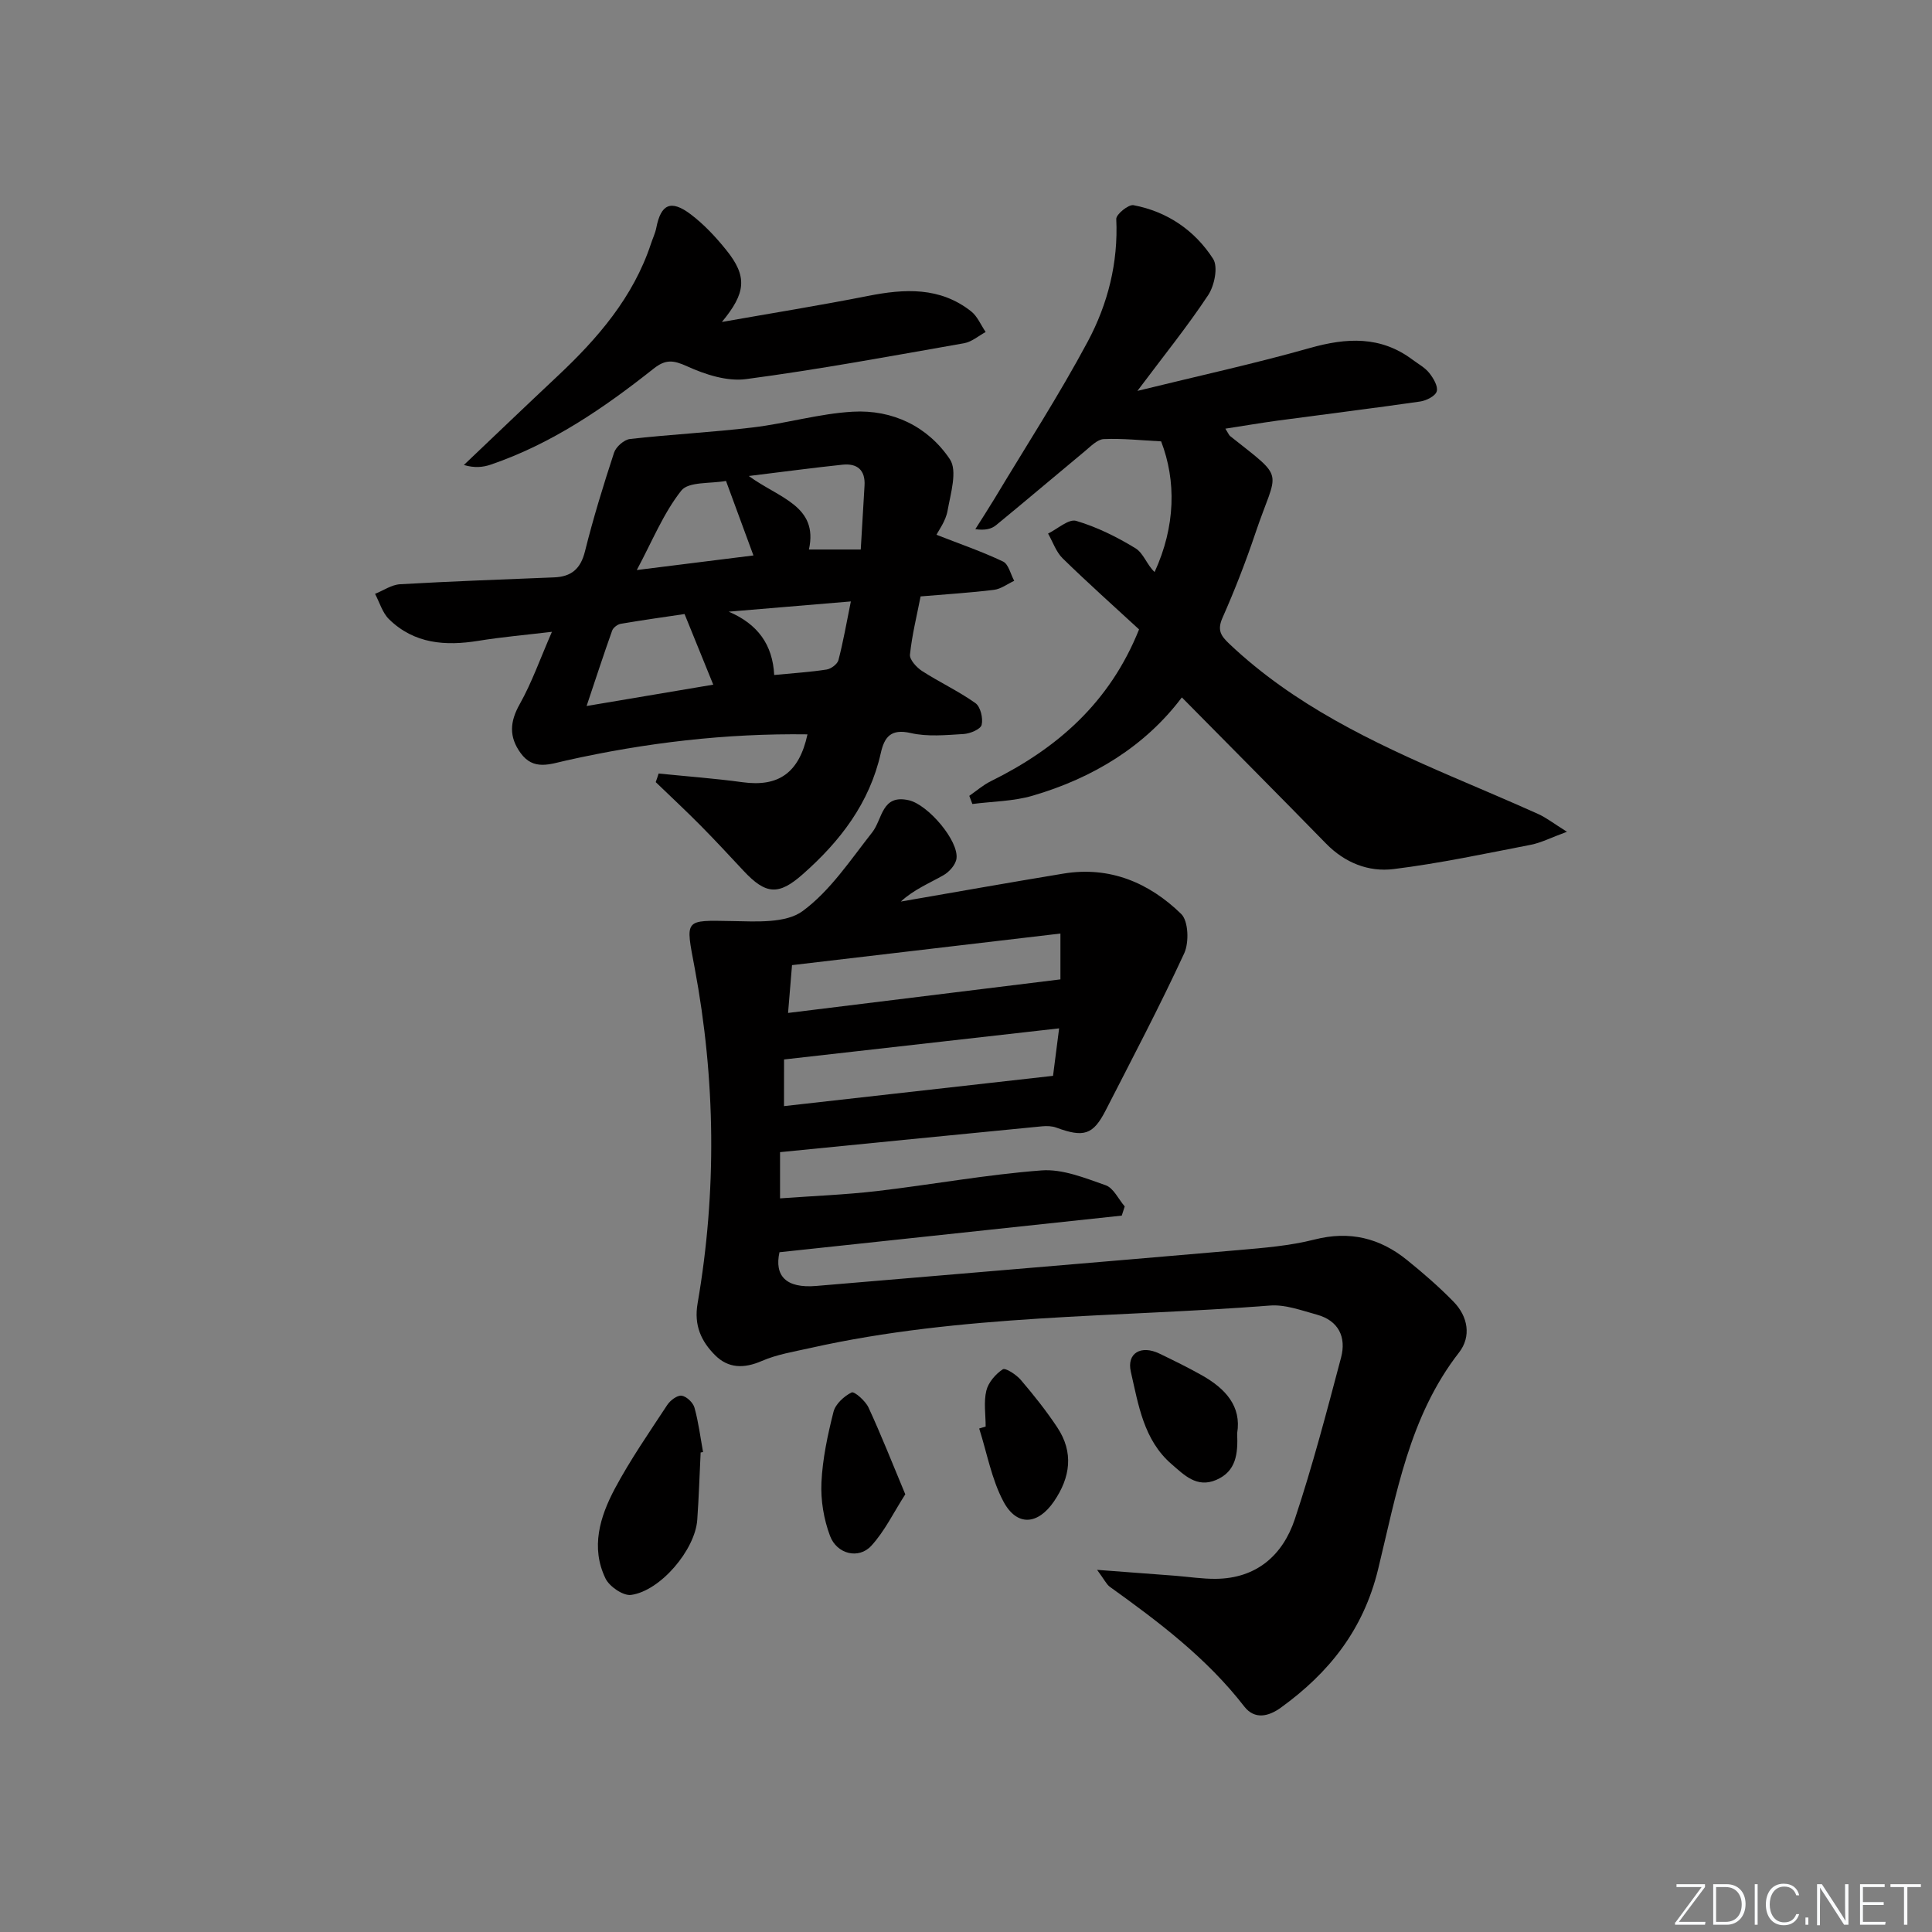<svg enable-background="new 0 0 400 400" viewBox="0 0 400 400" xmlns="http://www.w3.org/2000/svg"><rect x="0" y="0" width="400" height="400" fill="#808080" stroke="none"/><g fill="#fafbfc"><path d="m346.9 398 5.4-7.3h-5.2v-.6h5.9v.6l-5.4 7.2h5.5l-.1.6h-6.2v-.5z"/><path d="m354.7 390.1h2.8c2.3 0 3.9 1.6 3.9 4.1s-1.6 4.3-3.9 4.3h-2.8zm.6 7.8h2c2.2 0 3.3-1.6 3.3-3.6 0-1.8-1-3.6-3.3-3.6h-2z"/><path d="m363.9 390.1v8.4h-.6v-8.4z"/><path d="m372.5 396.3c-.4 1.3-1.4 2.3-3.2 2.3-2.4 0-3.7-1.9-3.7-4.3 0-2.3 1.2-4.3 3.7-4.3 1.8 0 2.9 1 3.2 2.4h-.6c-.4-1.1-1.1-1.8-2.5-1.8-2.1 0-3 1.9-3 3.7s.9 3.7 3 3.7c1.4 0 2.1-.7 2.5-1.7z"/><path d="m373.8 398.5v-1.5h.6v1.5z"/><path d="m376.2 398.5v-8.4h1c1.3 2 4.4 6.7 4.9 7.6-.1-1.2-.1-2.4-.1-3.8v-3.8h.7v8.4h-.9c-1.2-1.9-4.4-6.8-5-7.7.1 1.1 0 2.3 0 3.9v3.9h-.6z"/><path d="m390 394.4h-4.3v3.5h4.7l-.1.6h-5.2v-8.4h5.1v.6h-4.5v3.1h4.3z"/><path d="m394.2 390.7h-2.8v-.6h6.3v.6h-2.8v7.8h-.7z"/></g><path d="m227.14 325.02c6.19.47 11.18.84 16.16 1.22 2.82.22 5.63.67 8.44.64 8.43-.09 13.85-4.9 16.34-12.36 3.66-10.99 6.6-22.23 9.57-33.44 1.12-4.23-.49-7.66-5.02-8.9-3.18-.87-6.53-2.13-9.7-1.88-31.76 2.49-63.83 1.76-95.16 8.79-3.39.76-6.91 1.32-10.06 2.69-3.67 1.59-6.9 1.55-9.65-1.19-2.88-2.88-4.42-6.19-3.63-10.74 3.99-23.15 3.72-46.35-.6-69.42-1.92-10.26-2.3-9.91 7.88-9.73 4.9.09 11 .49 14.48-2.08 5.71-4.2 9.89-10.58 14.39-16.29 2.17-2.75 1.92-7.96 7.61-6.64 3.95.92 10.33 8.37 9.84 12.07-.17 1.27-1.49 2.76-2.69 3.44-2.94 1.68-6.11 2.95-8.84 5.46 11.22-1.94 22.43-3.94 33.67-5.79 9.57-1.58 17.73 1.87 24.38 8.35 1.51 1.47 1.66 5.91.63 8.15-5.08 10.99-10.73 21.72-16.25 32.5-2.61 5.1-4.53 5.69-10.23 3.59-.9-.33-1.97-.36-2.94-.27-18 1.75-36 3.54-54.26 5.35v9.57c6.68-.49 13.4-.74 20.06-1.51 11.37-1.33 22.68-3.42 34.08-4.28 4.34-.33 8.98 1.57 13.27 3.07 1.63.57 2.65 2.87 3.95 4.39-.2.63-.41 1.26-.61 1.9-23.47 2.51-46.93 5.02-70.87 7.58-1.07 4.85 1.3 7.52 7.63 6.98 29.13-2.48 58.26-4.89 87.38-7.42 5.29-.46 10.66-.89 15.77-2.19 7.27-1.85 13.5-.32 19.13 4.23 3.36 2.71 6.64 5.56 9.65 8.64s3.71 7.22 1.13 10.53c-10.32 13.26-12.97 29.39-16.76 44.92-3.06 12.52-10.15 21.38-20.12 28.6-2.56 1.85-5.44 2.52-7.58-.24-7.76-10.02-17.7-17.51-27.86-24.8-.71-.55-1.13-1.5-2.61-3.49zm-64.82-96.01c18.72-2.11 36.9-4.15 55.7-6.27.35-2.73.82-6.41 1.26-9.83-19.21 2.17-37.91 4.29-56.95 6.44-.01 2.45-.01 5.71-.01 9.66zm.84-19.29c19.08-2.35 37.73-4.65 56.39-6.95 0-2.51 0-5.41 0-9.49-19.07 2.25-37.63 4.43-55.57 6.54-.28 3.39-.49 5.97-.82 9.9z" fill="#010000"/><path d="m136.36 160.15c5.79.59 11.6 1.01 17.37 1.8 7.44 1.02 11.72-1.91 13.45-9.91-16.92-.23-33.5 1.73-49.9 5.4-3.42.76-6.83 2.16-9.5-1.54-2.43-3.36-2.24-6.46-.17-10.13 2.5-4.44 4.2-9.33 6.66-14.96-5.55.66-10.41 1.08-15.2 1.86-6.86 1.11-13.32.64-18.54-4.48-1.36-1.34-1.94-3.47-2.88-5.24 1.73-.69 3.42-1.89 5.18-1.99 10.62-.61 21.26-.99 31.89-1.42 3.56-.14 5.49-1.75 6.39-5.38 1.72-6.89 3.81-13.7 6.03-20.46.4-1.2 2.07-2.67 3.29-2.81 8.48-.96 17.02-1.38 25.49-2.4 6.91-.83 13.72-2.86 20.63-3.25 8.24-.47 15.56 3.05 20.11 9.84 1.61 2.4.15 7.11-.48 10.67-.38 2.14-1.86 4.09-2.29 4.97 4.8 1.88 9.41 3.46 13.78 5.54 1.14.54 1.56 2.62 2.31 3.99-1.39.65-2.74 1.69-4.19 1.87-4.93.61-9.9.91-15.19 1.36-.78 4-1.78 7.99-2.2 12.04-.11 1.06 1.37 2.67 2.51 3.41 3.61 2.33 7.55 4.16 11.04 6.64 1.05.75 1.62 3.13 1.29 4.5-.21.91-2.38 1.82-3.73 1.9-3.65.22-7.46.6-10.95-.2-4.1-.94-5.45.8-6.2 4.14-2.32 10.36-8.42 18.28-16.19 25.12-4.96 4.38-7.61 4.2-12.21-.72-2.95-3.16-5.89-6.34-8.94-9.42-3.02-3.05-6.17-5.98-9.26-8.96.22-.59.41-1.19.6-1.78zm11.31-18.4c-2.04-5.03-3.89-9.58-5.94-14.62-4.12.61-8.67 1.25-13.2 2.02-.68.12-1.57.79-1.79 1.41-1.75 4.9-3.36 9.85-5.29 15.61 9.41-1.58 17.71-2.99 26.22-4.42zm-15.83-23.73c8.48-1.06 16.27-2.03 24.15-3.02-1.97-5.34-3.72-10.09-5.68-15.43-3.21.6-7.76.1-9.26 2.01-3.71 4.7-6.02 10.49-9.21 16.44zm46.37-4.25c.27-4.68.52-8.94.78-13.21.2-3.25-1.52-4.67-4.56-4.35-6.02.63-12.01 1.44-19.4 2.34 6.29 4.61 14.45 6.16 12.45 15.22zm-2.05 10.75c-9.05.76-17.17 1.44-25.29 2.12 6.01 2.56 9.1 6.83 9.42 13.11 3.99-.39 7.45-.6 10.85-1.13.92-.14 2.23-1.12 2.45-1.95.99-3.79 1.66-7.66 2.57-12.15z" fill="#010000"/><path d="m253.7 88.75c.63 1 .75 1.34.98 1.53 11.7 9.29 9.79 6.59 5.27 20.01-2.01 5.97-4.3 11.87-6.85 17.63-1.14 2.58-.31 3.75 1.47 5.43 13.32 12.59 29.5 20.3 46.04 27.44 5.95 2.56 11.92 5.07 17.83 7.73 1.71.77 3.22 1.96 5.98 3.69-3.32 1.22-5.33 2.27-7.47 2.69-9.44 1.83-18.87 3.85-28.4 5.03-5.2.65-10.11-1.29-14.01-5.28-9.85-10.09-19.79-20.07-29.85-30.26-7.59 10.09-18.37 16.7-30.93 20.36-3.97 1.16-8.28 1.17-12.44 1.71-.21-.56-.43-1.12-.64-1.69 1.47-1.02 2.85-2.23 4.44-3.02 13.71-6.77 24.63-16.25 30.71-31.44-5.16-4.76-10.6-9.61-15.81-14.7-1.37-1.34-2.04-3.41-3.03-5.14 1.96-.95 4.27-3.09 5.82-2.63 4.29 1.27 8.45 3.33 12.29 5.68 1.65 1.01 2.4 3.5 3.95 4.91 4.35-9.47 4.49-18.88 1.35-27.05-3.95-.2-7.93-.64-11.88-.47-1.35.06-2.72 1.53-3.94 2.53-6.13 5.08-12.19 10.24-18.35 15.29-.94.77-2.22 1.12-4.3.83 1.33-2.11 2.69-4.2 3.98-6.33 6.49-10.82 13.37-21.43 19.31-32.54 4.14-7.75 6.32-16.3 5.89-25.35-.05-.95 2.53-3.05 3.56-2.86 7 1.32 12.7 5.22 16.49 11.11 1.07 1.66.28 5.55-1.02 7.51-4.28 6.47-9.18 12.53-14.65 19.83 12.7-3.12 24.3-5.65 35.71-8.88 7.61-2.15 14.64-2.53 21.25 2.42 1.19.89 2.58 1.63 3.47 2.76.85 1.07 1.85 2.76 1.54 3.8-.29.98-2.15 1.91-3.43 2.1-9.86 1.42-19.76 2.64-29.64 3.97-3.4.47-6.8 1.05-10.69 1.65z" fill="#010000"/><path d="m149.46 66.66c10.09-1.78 20.21-3.41 30.25-5.39 7.58-1.5 14.89-1.9 21.35 3.19 1.31 1.03 2.02 2.83 3.01 4.28-1.48.8-2.88 2.04-4.46 2.32-15.02 2.64-30.04 5.43-45.15 7.43-3.92.52-8.46-.95-12.2-2.65-2.84-1.29-4.45-1.49-6.93.48-10.31 8.17-21.12 15.57-33.71 19.87-1.61.55-3.35.74-5.58.08 6.46-6.14 12.89-12.3 19.39-18.4 8.33-7.82 15.68-16.32 19.35-27.42.36-1.1.88-2.16 1.1-3.28.95-4.9 3.01-5.9 7.11-2.81 2.75 2.08 5.19 4.69 7.36 7.39 4.46 5.51 4.07 8.93-.89 14.91z" fill="#010000"/><path d="m145.06 300.72c-.23 4.65-.37 9.3-.7 13.94-.43 6.17-7.58 14.7-13.69 15.55-1.63.23-4.49-1.72-5.3-3.39-3.12-6.42-1.16-12.8 1.92-18.6 3.2-6 7.11-11.63 10.85-17.33.62-.95 2.06-2.04 2.97-1.93 1.01.13 2.38 1.43 2.67 2.47.84 3 1.22 6.12 1.78 9.2-.15.04-.32.07-.5.09z" fill="#010000"/><path d="m256.14 296.75c.19 4.29-.22 7.88-4.33 9.65-4.03 1.73-6.64-1.02-9.22-3.24-5.81-4.99-6.89-12.31-8.46-19.14-.9-3.93 2.16-5.58 5.9-3.78 2.99 1.44 5.98 2.9 8.86 4.53 4.79 2.72 8.19 6.35 7.25 11.98z" fill="#010000"/><path d="m187.43 309.38c-2.43 3.78-4.27 7.65-7.05 10.67-2.58 2.81-7.1 1.74-8.53-2.05-1.3-3.45-1.95-7.39-1.78-11.07.23-4.92 1.29-9.85 2.5-14.64.41-1.61 2.19-3.23 3.75-4 .56-.27 2.85 1.74 3.49 3.11 2.61 5.64 4.89 11.44 7.62 17.98z" fill="#010000"/><path d="m204.07 295.35c0-2.49-.43-5.08.14-7.43.41-1.7 1.91-3.44 3.41-4.42.55-.36 2.8 1.11 3.73 2.2 2.68 3.14 5.27 6.39 7.55 9.83 3.43 5.17 2.72 10.33-.68 15.31-3.33 4.88-7.68 5.26-10.47.03-2.46-4.61-3.4-10.04-5.02-15.11.45-.14.89-.28 1.34-.41z" fill="#010000"/></svg>